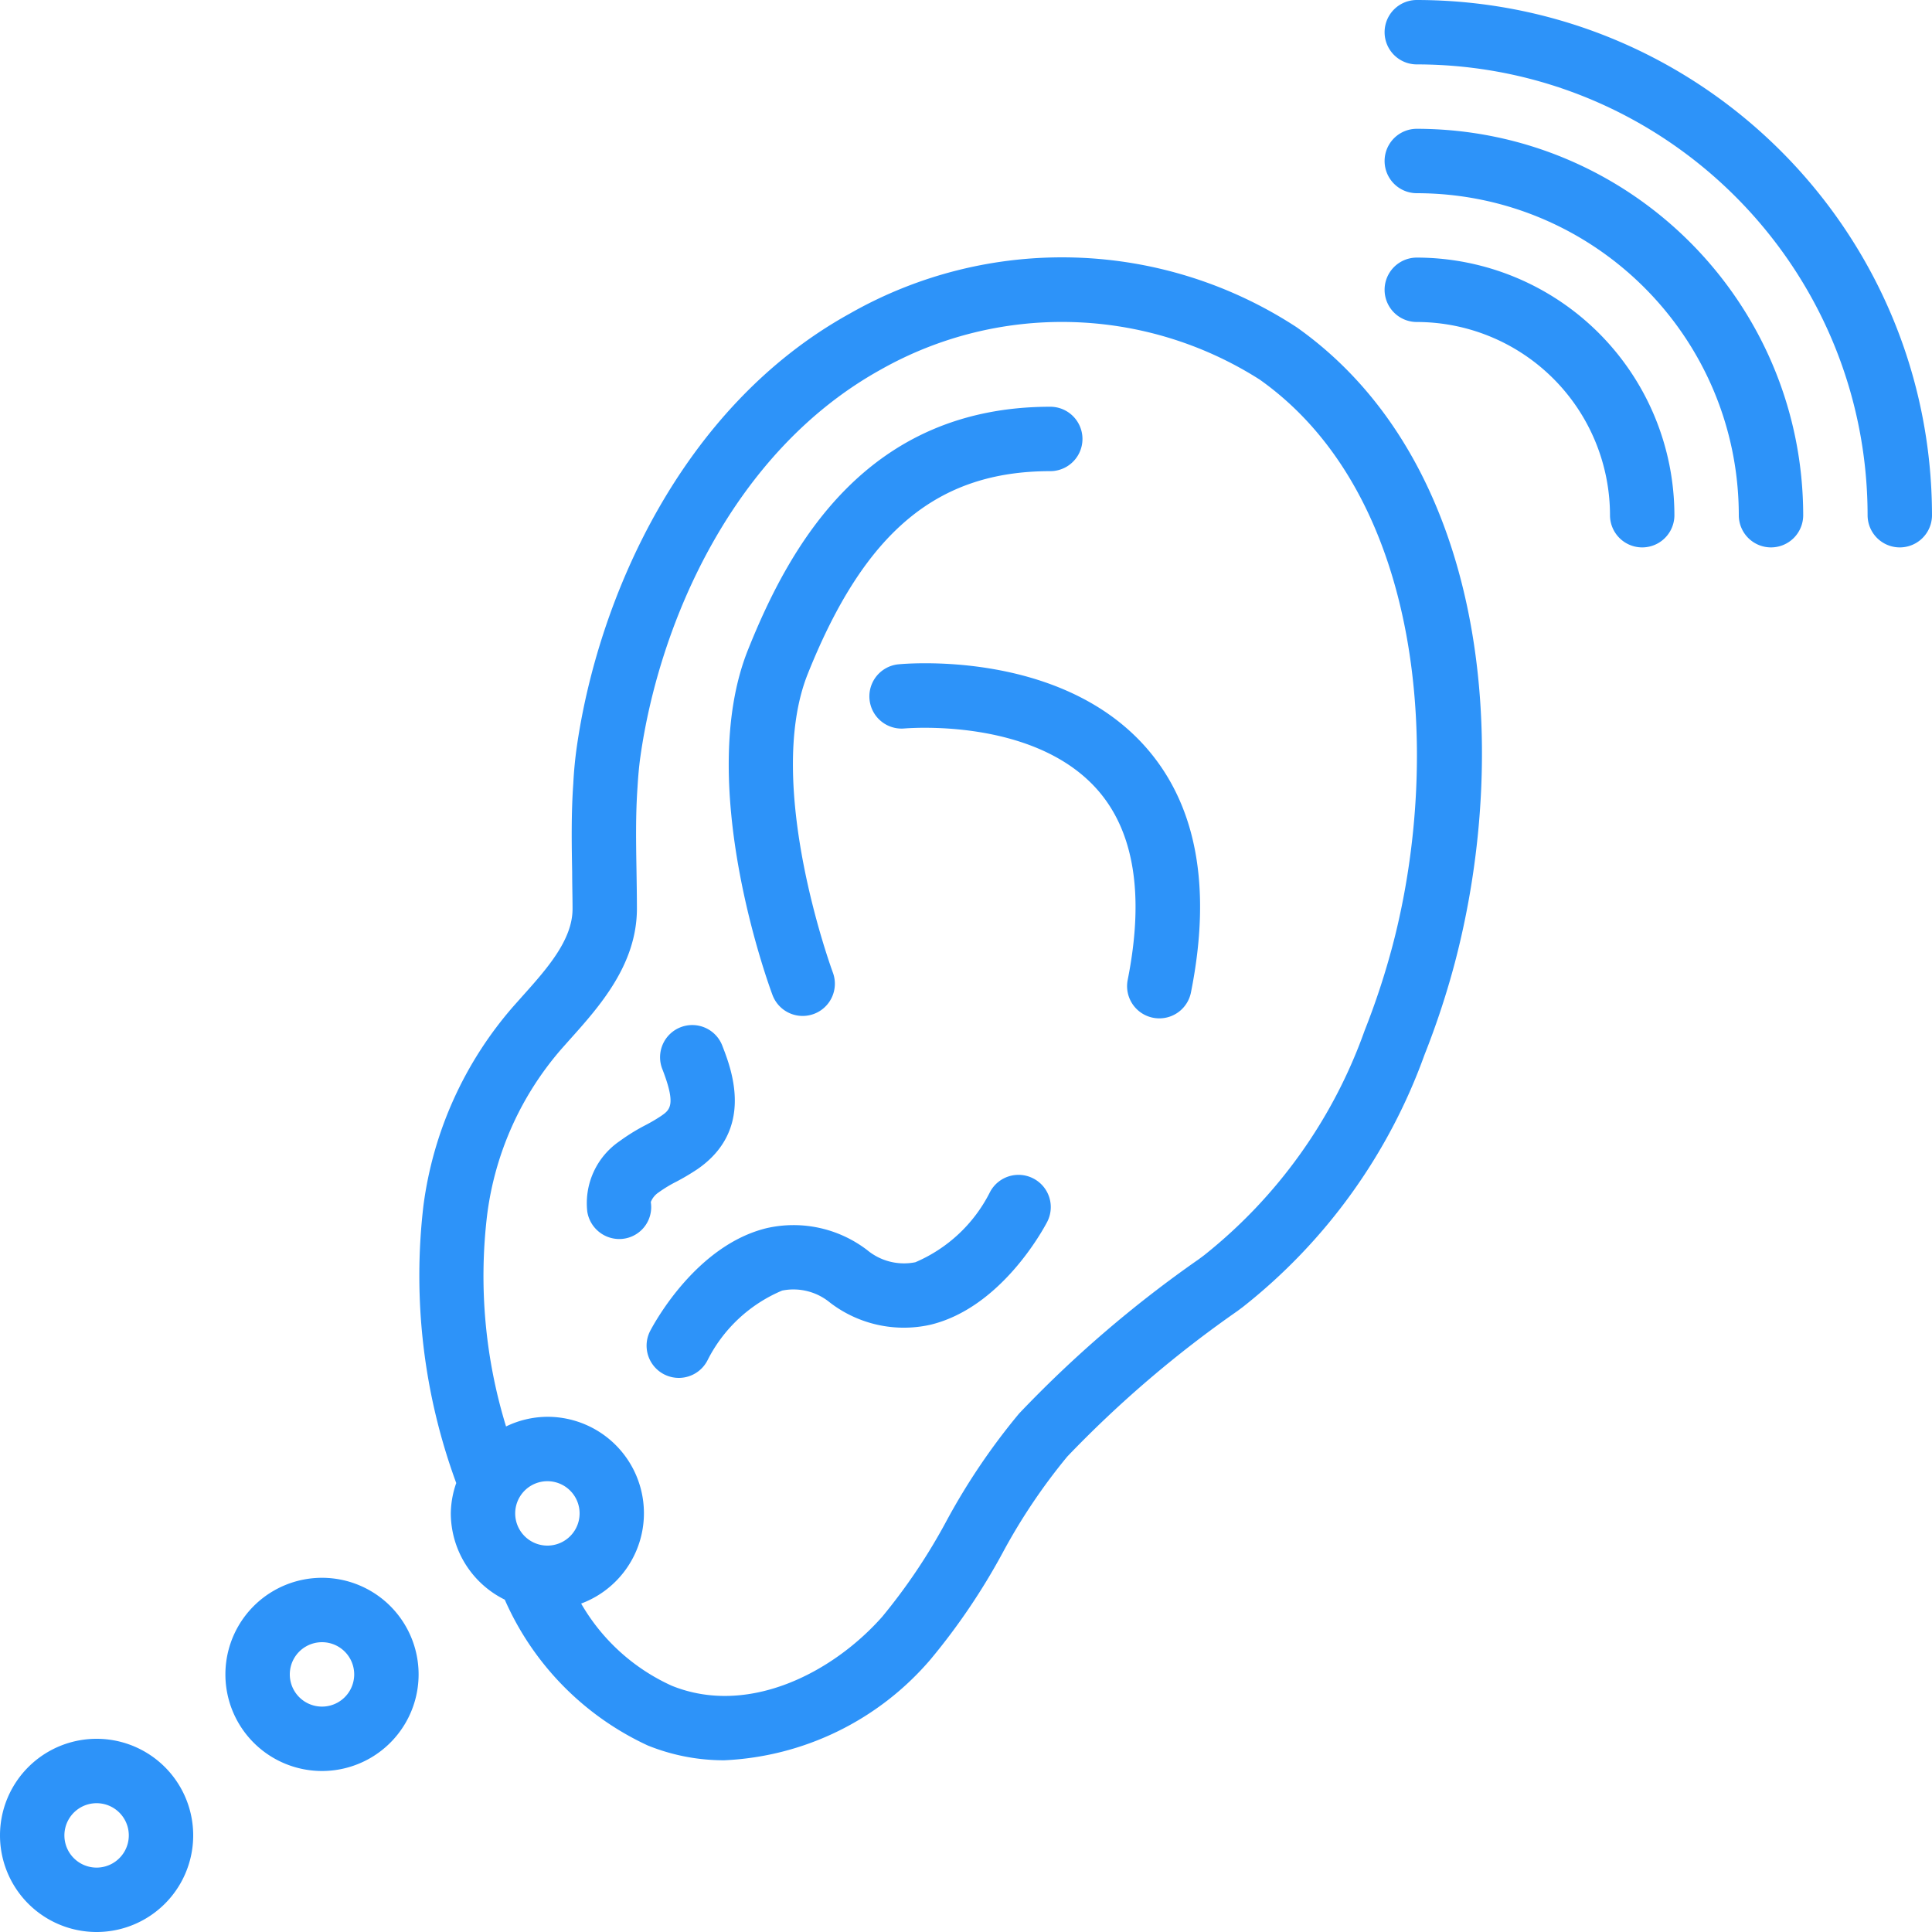 <svg xmlns="http://www.w3.org/2000/svg" width="512" height="512" viewBox="0 0 60 60" fill="#2d93f9"><path d="M24.928 31.551a1 1 0 0 0 .936-1.351c-.021-.058-2.152-5.84-.777-9.275 1.765-4.411 4.017-6.293 7.53-6.293a1 1 0 0 0 0-2c-5.707 0-8.091 4.309-9.388 7.55-1.663 4.157.663 10.454.762 10.72a1 1 0 0 0 .937.649zm7.166 5.049a1 1 0 0 0-1.35.423 4.625 4.625 0 0 1-2.317 2.177 1.789 1.789 0 0 1-1.491-.374 3.762 3.762 0 0 0-3.118-.687c-2.174.523-3.48 2.917-3.623 3.188a1 1 0 0 0 1.772.929 4.583 4.583 0 0 1 2.323-2.176 1.781 1.781 0 0 1 1.487.374c.886.68 2.028.932 3.118.687 2.174-.523 3.48-2.917 3.623-3.188a1 1 0 0 0-.424-1.353zm-12.869 1.879a.991.991 0 0 0 .986-1.148.64.64 0 0 1 .244-.3c.174-.125.358-.237.55-.333.225-.118.443-.248.655-.389 1.778-1.227 1.055-3.1.782-3.808a1 1 0 1 0-1.865.72c.428 1.11.226 1.249-.053 1.441a5.174 5.174 0 0 1-.477.28 6.112 6.112 0 0 0-.808.5 2.331 2.331 0 0 0-1 2.189c.078.485.495.844.986.848z"/><path d="M27.9 20.631a1 1 0 1 0 .2 1.991c.042 0 3.945-.351 5.947 1.866 1.175 1.3 1.5 3.3.975 5.942a1 1 0 0 0 .984 1.196 1 1 0 0 0 .979-.8c.661-3.3.169-5.888-1.459-7.685-2.693-2.966-7.426-2.529-7.626-2.51zM3 60a3 3 0 1 0 0-6 3 3 0 0 0 0 6zm0-4a1 1 0 1 1 0 2 1 1 0 0 1 0-2zm4-4a3 3 0 1 0 6 0 3 3 0 0 0-6 0zm4 0a1 1 0 1 1-2 0 1 1 0 0 1 2 0z"/><path d="M15.676 49.679c.878 2 2.457 3.61 4.44 4.528a6.3 6.3 0 0 0 2.378.46 8.955 8.955 0 0 0 6.406-3.134 20.134 20.134 0 0 0 2.233-3.3 18.292 18.292 0 0 1 2.014-3 35.039 35.039 0 0 1 5.283-4.518l.171-.128a17.529 17.529 0 0 0 5.638-7.829c.374-.943.691-1.907.95-2.888 1.783-6.81.957-15.543-4.91-19.7a13.312 13.312 0 0 0-13.892-.429c-5.247 2.9-7.819 8.858-8.475 13.461a12.47 12.47 0 0 0-.108 1.134c-.066.932-.051 1.855-.035 2.748 0 .386.012.773.012 1.155-.007.967-.807 1.861-1.581 2.725l-.257.289a11.714 11.714 0 0 0-2.793 6.191 18.656 18.656 0 0 0 1.019 8.613A2.962 2.962 0 0 0 14 47a3 3 0 0 0 1.676 2.679zM17 48a1 1 0 1 1 0-2 1 1 0 0 1 0 2zm-1.87-10.282a9.711 9.711 0 0 1 2.31-5.146l.249-.28c.926-1.034 2.079-2.321 2.091-4.052 0-.4-.007-.8-.013-1.2-.015-.889-.029-1.729.031-2.586.019-.322.046-.653.093-.977.588-4.129 2.858-9.449 7.464-12a11.433 11.433 0 0 1 11.767.312c5.06 3.584 5.688 11.615 4.131 17.557-.238.904-.53 1.792-.874 2.661a15.586 15.586 0 0 1-4.979 6.972l-.17.127a36.509 36.509 0 0 0-5.58 4.791 20.285 20.285 0 0 0-2.25 3.326 18.123 18.123 0 0 1-2 2.984c-1.552 1.755-4.179 3.1-6.538 2.145a6.2 6.2 0 0 1-2.814-2.552A2.994 2.994 0 0 0 17 44a2.963 2.963 0 0 0-1.284.3 15.909 15.909 0 0 1-.586-6.582zM44 0a1 1 0 0 0 0 2c7.729.008 13.992 6.271 14 14a1 1 0 0 0 2 0C59.99 7.168 52.832.01 44 0z"/><path d="M55 17a1 1 0 0 0 1-1c-.007-6.624-5.376-11.993-12-12a1 1 0 0 0 0 2c5.52.006 9.994 4.48 10 10a1 1 0 0 0 1 1z"/><path d="M50 16a1 1 0 0 0 2 0 8.009 8.009 0 0 0-8-8 1 1 0 0 0 0 2 6.006 6.006 0 0 1 6 6z"/></svg>